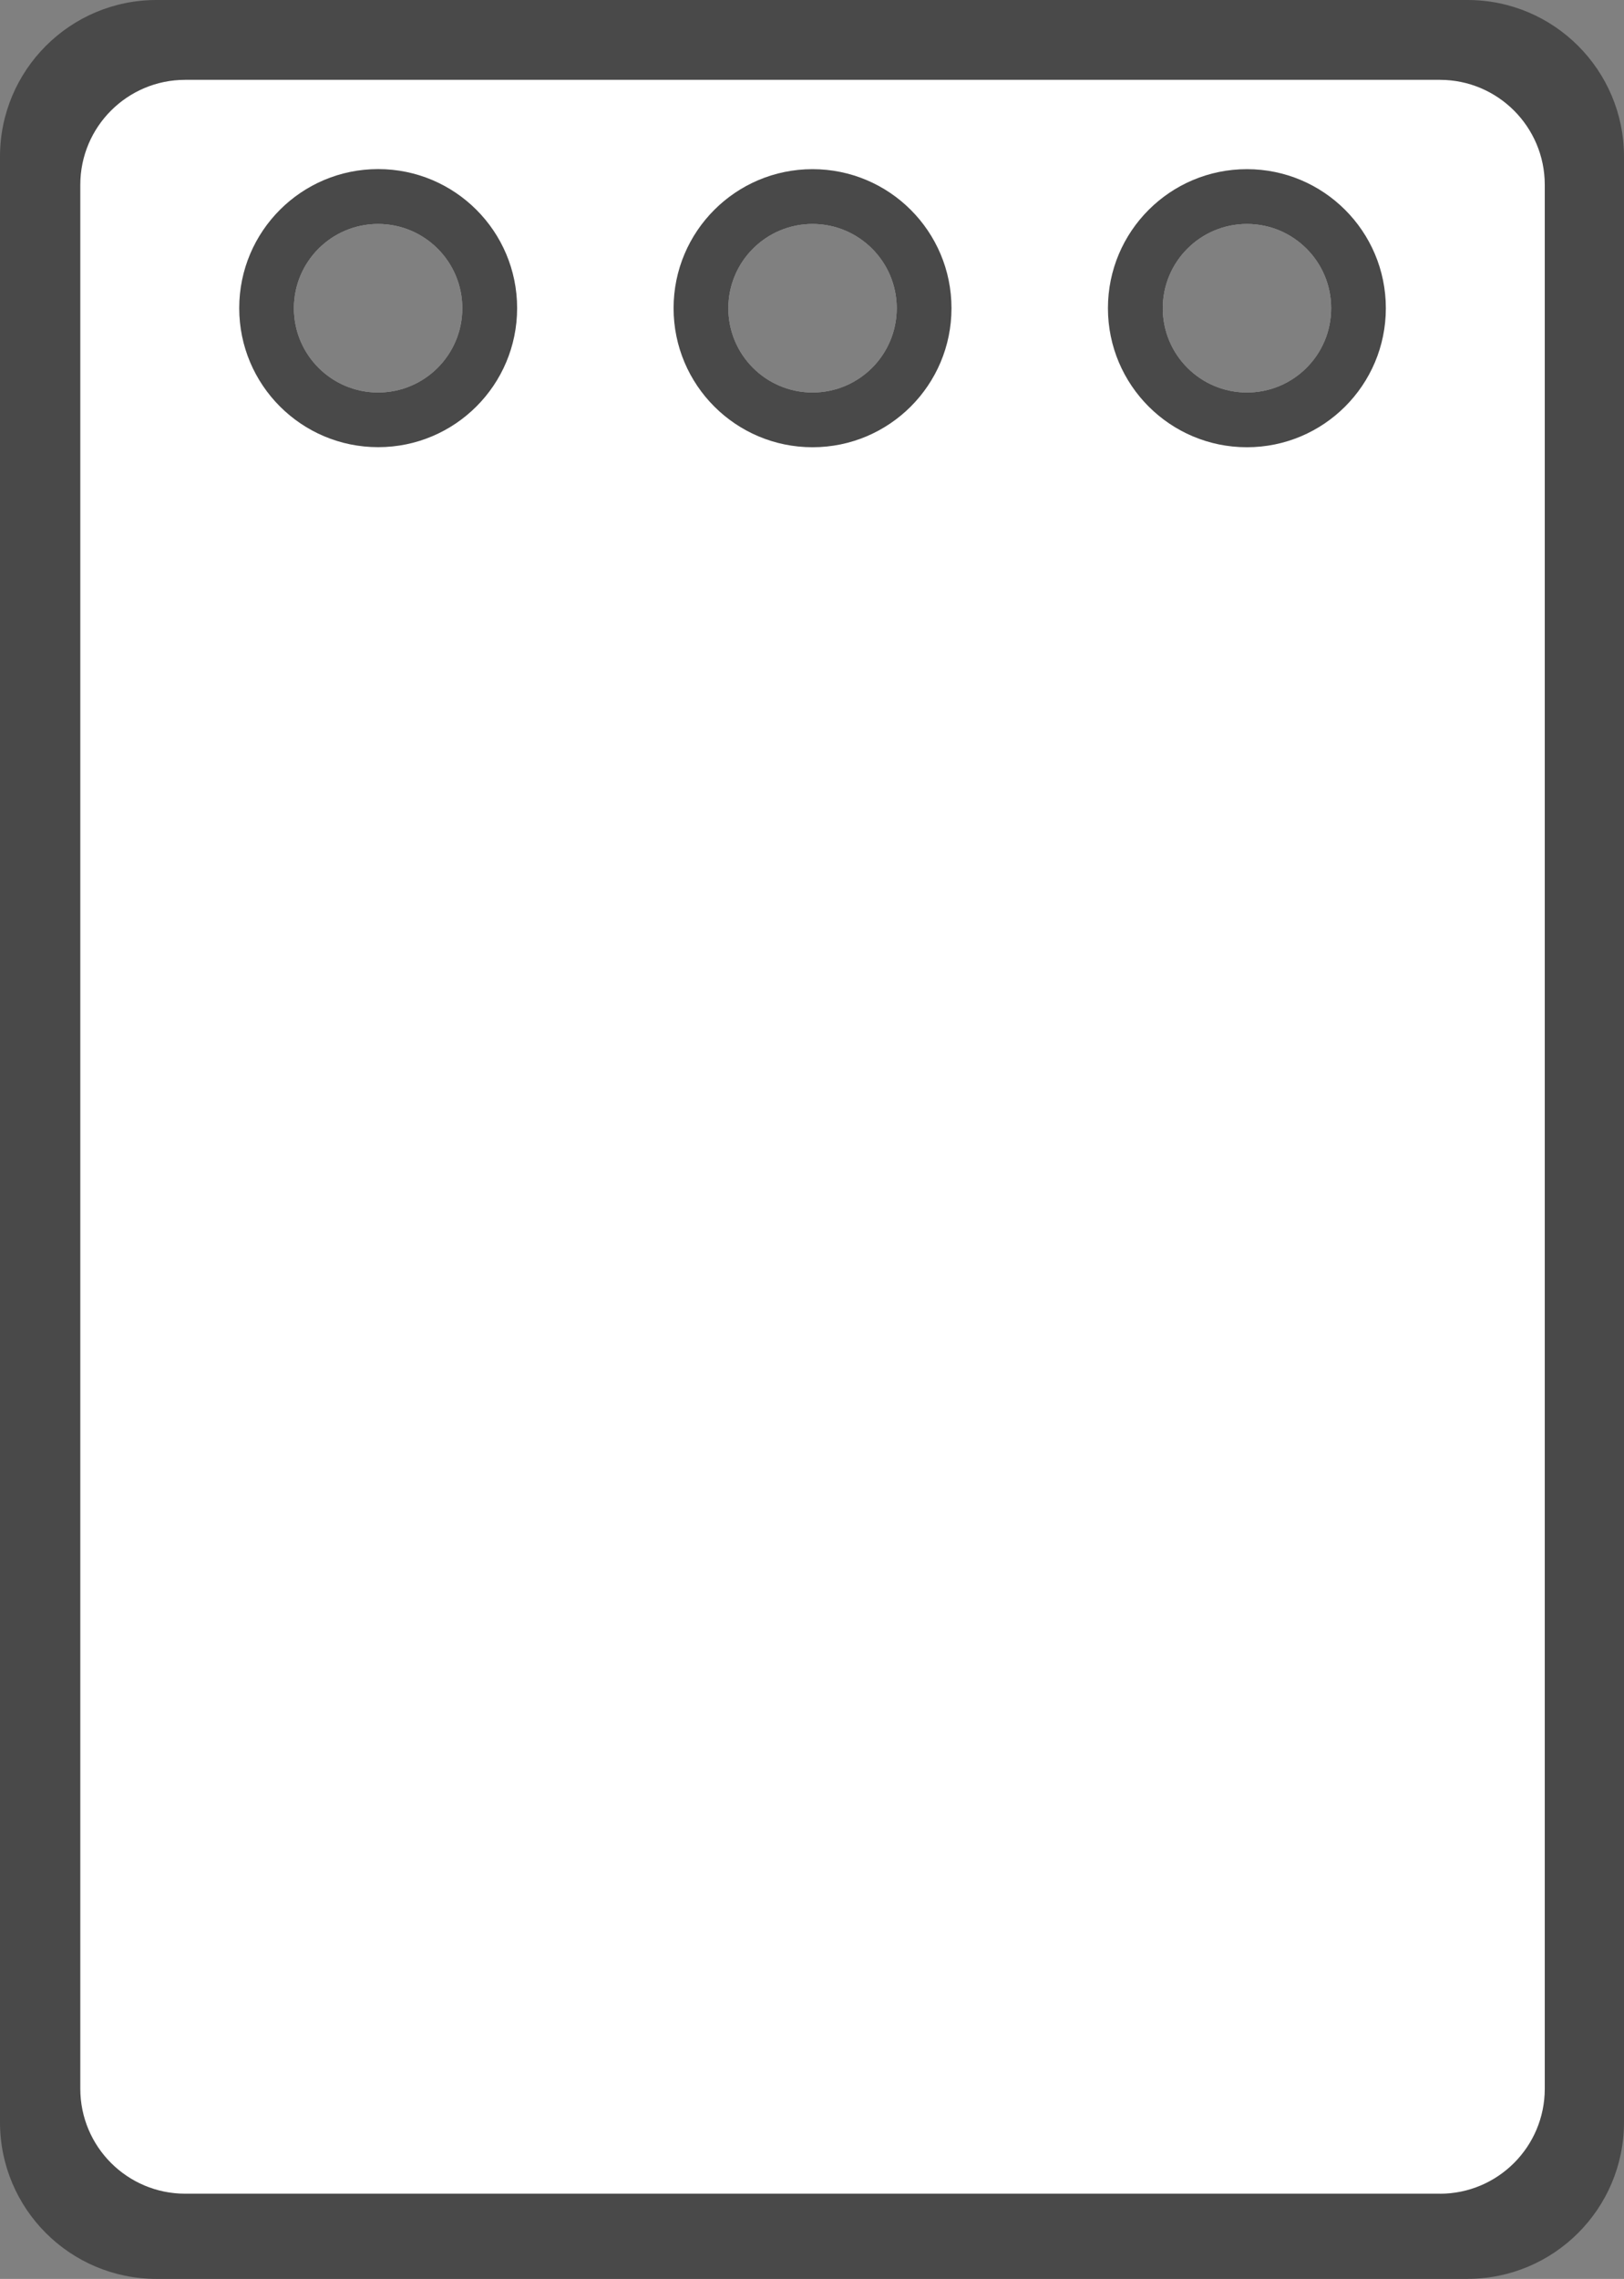 <?xml version="1.0" encoding="UTF-8"?>
<svg id="_レイヤー_1" data-name="レイヤー 1" xmlns="http://www.w3.org/2000/svg" viewBox="0 0 442.49 620.52">
  <rect x="0" y="0" width="442.49" height="620.52" fill="#808080" stroke="none"/>
  <defs>
    <style>
      .cls-1 {
        fill: #fff;
      }

      .cls-2 {
        fill: #494949;
      }
    </style>
  </defs>
  <path class="cls-2" d="M399.84,620.52H42.65c-23.56,0-42.65-19.1-42.65-42.65V42.65C0,19.1,19.1,0,42.65,0h357.19c23.56,0,42.65,19.1,42.65,42.65v535.21c0,23.56-19.1,42.65-42.65,42.65ZM125.96,83.93h0c0-12.67-10.27-22.94-22.94-22.94h0c-12.67,0-22.94,10.27-22.94,22.94h0c0,12.67,10.27,22.94,22.94,22.94h0c12.67,0,22.94-10.27,22.94-22.94ZM244.33,83.93h0c0-12.67-10.27-22.94-22.94-22.94h0c-12.67,0-22.94,10.27-22.94,22.94h0c0,12.67,10.27,22.94,22.94,22.94h0c12.67,0,22.94-10.27,22.94-22.94ZM362.7,83.93h0c0-12.67-10.27-22.94-22.94-22.94h0c-12.67,0-22.94,10.27-22.94,22.94h0c0,12.67,10.27,22.94,22.94,22.94h0c12.67,0,22.94-10.27,22.94-22.94Z"/>
  <path class="cls-1" d="M392.32,597.32H50.46c-15.78,0-28.58-12.8-28.58-28.58V50.32c0-15.78,12.8-28.58,28.58-28.58h341.86c15.78,0,28.58,12.8,28.58,28.58v518.43c0,15.78-12.8,28.58-28.58,28.58ZM125.96,83.93h0c0-12.67-10.27-22.94-22.94-22.94h0c-12.67,0-22.94,10.27-22.94,22.94h0c0,12.67,10.27,22.94,22.94,22.94h0c12.67,0,22.94-10.27,22.94-22.94ZM244.33,83.93h0c0-12.67-10.27-22.94-22.94-22.94h0c-12.67,0-22.94,10.27-22.94,22.94h0c0,12.67,10.27,22.94,22.94,22.94h0c12.67,0,22.94-10.27,22.94-22.94ZM362.7,83.93h0c0-12.67-10.27-22.94-22.94-22.94h0c-12.67,0-22.94,10.27-22.94,22.94h0c0,12.67,10.27,22.94,22.94,22.94h0c12.67,0,22.94-10.27,22.94-22.94Z"/>
  <path class="cls-2" d="M103.04,121.76h0c-20.91,0-37.86-16.95-37.86-37.86h0c0-20.91,16.95-37.86,37.86-37.86h0c20.91,0,37.86,16.95,37.86,37.86h0c0,20.91-16.95,37.86-37.86,37.86ZM125.96,83.93h0c0-12.67-10.27-22.94-22.94-22.94h0c-12.67,0-22.94,10.27-22.94,22.94h0c0,12.67,10.27,22.94,22.94,22.94h0c12.67,0,22.94-10.27,22.94-22.94Z"/>
  <path class="cls-2" d="M221.39,121.78h0c-20.91,0-37.86-16.95-37.86-37.86h0c0-20.91,16.95-37.86,37.86-37.86h0c20.91,0,37.86,16.95,37.86,37.86h0c0,20.91-16.95,37.86-37.86,37.86ZM244.33,83.93h0c0-12.67-10.27-22.94-22.94-22.94h0c-12.67,0-22.94,10.27-22.94,22.94h0c0,12.67,10.27,22.94,22.94,22.94h0c12.67,0,22.94-10.27,22.94-22.94Z"/>
  <path class="cls-2" d="M339.74,121.78h0c-20.91,0-37.86-16.95-37.86-37.86h0c0-20.91,16.95-37.86,37.86-37.86h0c20.91,0,37.86,16.95,37.86,37.86h0c0,20.91-16.95,37.86-37.86,37.86ZM362.7,83.93h0c0-12.67-10.27-22.94-22.94-22.94h0c-12.67,0-22.94,10.27-22.94,22.94h0c0,12.67,10.27,22.94,22.94,22.94h0c12.67,0,22.94-10.27,22.94-22.94Z"/>
</svg>